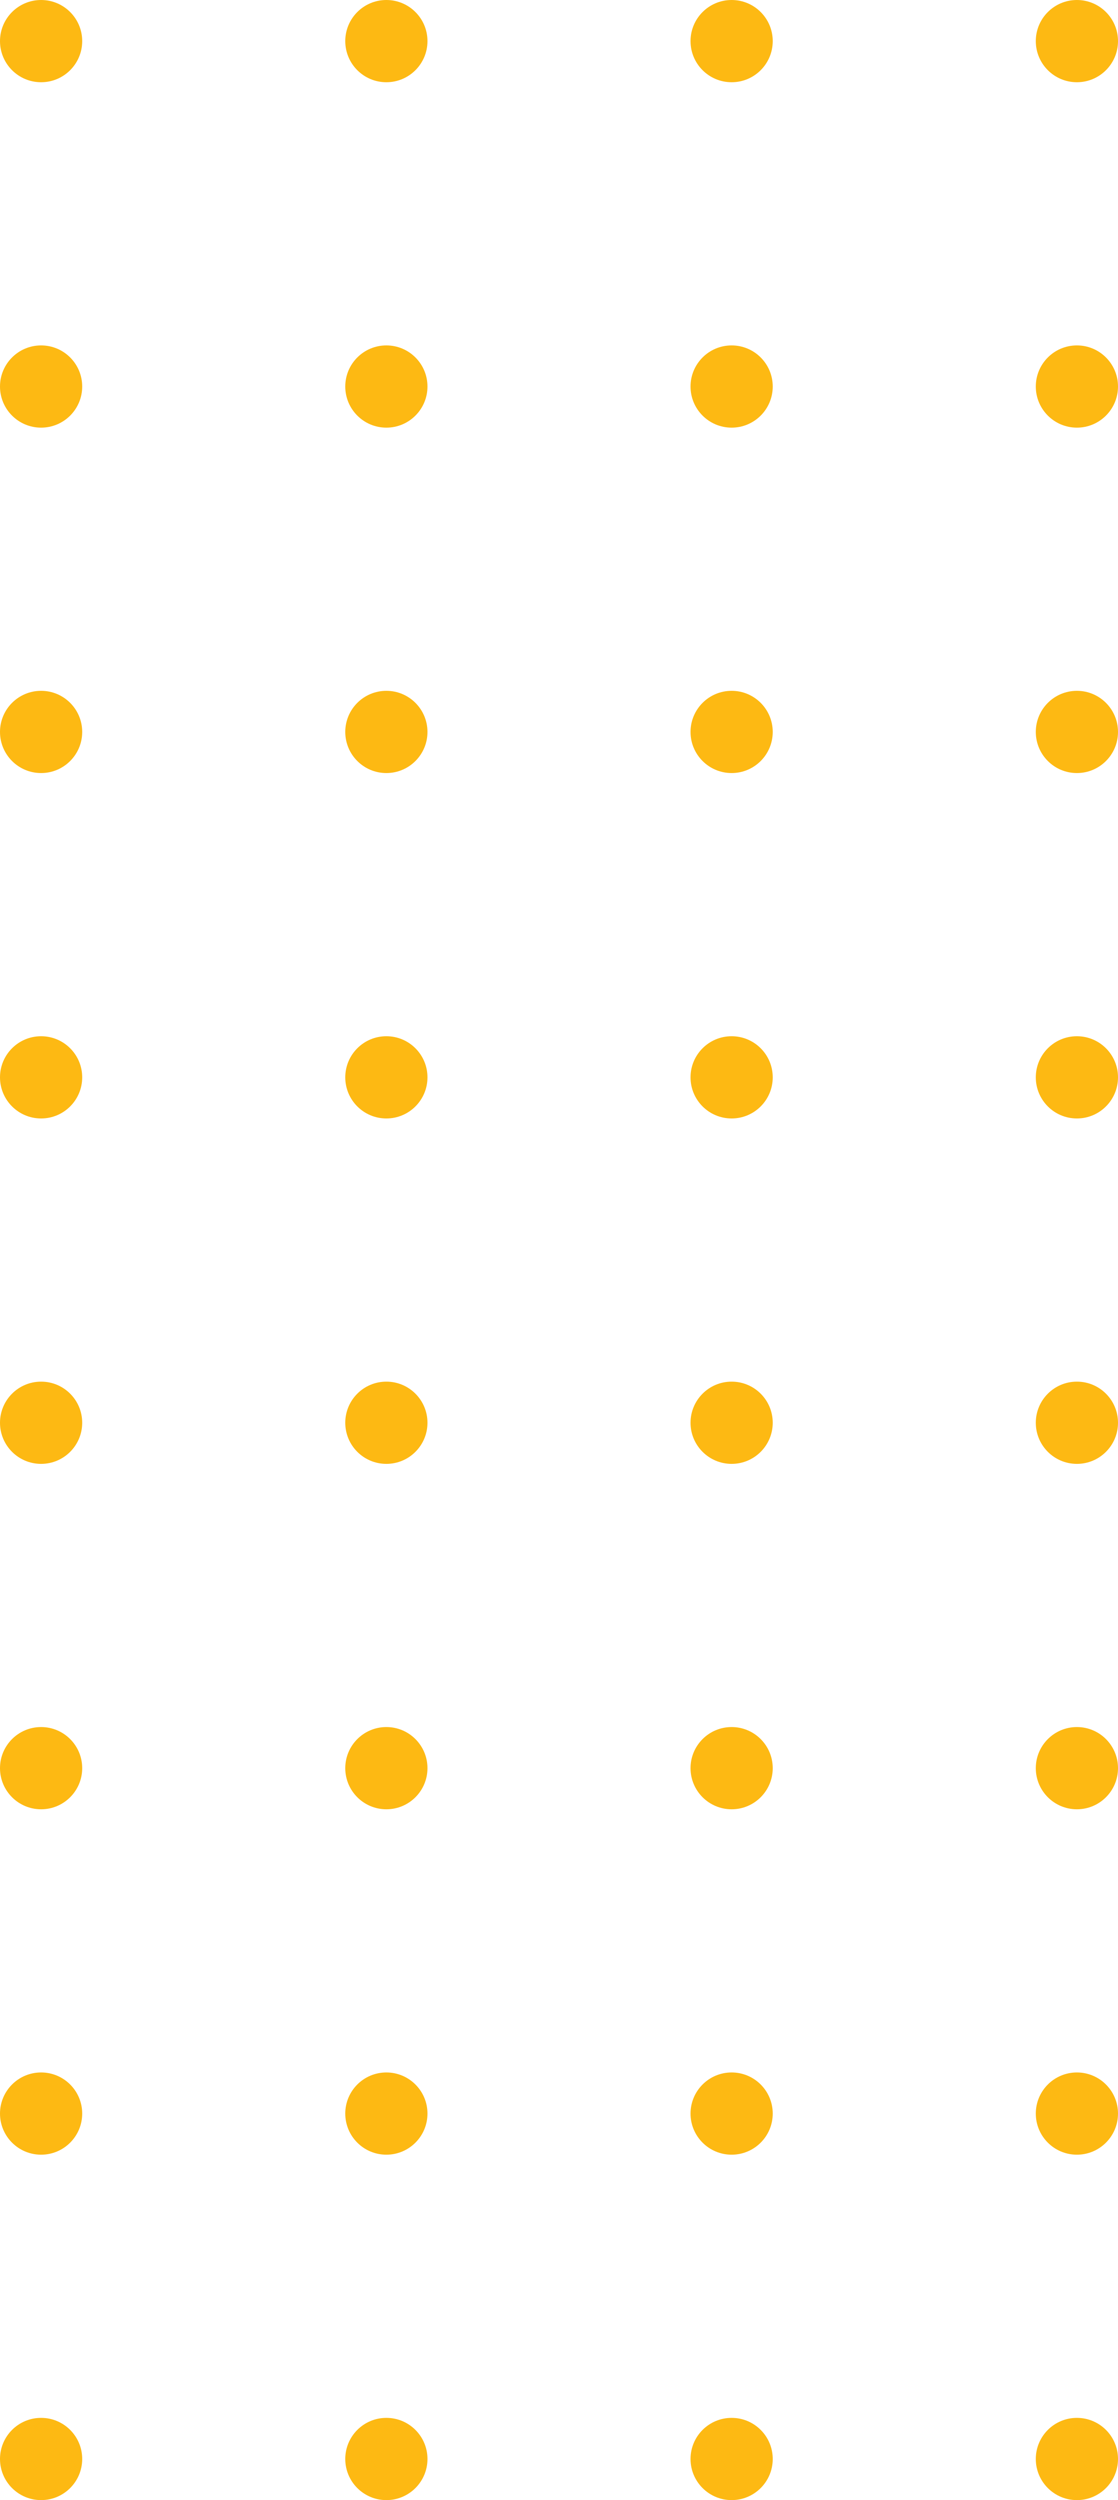 <svg width="68" height="152" viewBox="0 0 68 152" fill="none" xmlns="http://www.w3.org/2000/svg">
<circle cx="2.5" cy="2.5" r="2.5" fill="#FDB913"/>
<circle cx="2.5" cy="23.5" r="2.5" fill="#FDB913"/>
<circle cx="2.5" cy="44.5" r="2.5" fill="#FDB913"/>
<circle cx="2.5" cy="65.5" r="2.5" fill="#FDB913"/>
<circle cx="2.5" cy="86.5" r="2.5" fill="#FDB913"/>
<circle cx="2.5" cy="107.5" r="2.5" fill="#FDB913"/>
<circle cx="2.5" cy="128.5" r="2.5" fill="#FDB913"/>
<circle cx="2.5" cy="149.5" r="2.5" fill="#FDB913"/>
<circle cx="23.5" cy="2.5" r="2.5" fill="#FDB913"/>
<circle cx="44.5" cy="2.5" r="2.5" fill="#FDB913"/>
<circle cx="65.5" cy="2.5" r="2.5" fill="#FDB913"/>
<circle cx="23.5" cy="23.5" r="2.5" fill="#FDB913"/>
<circle cx="44.5" cy="23.5" r="2.5" fill="#FDB913"/>
<circle cx="65.5" cy="23.5" r="2.5" fill="#FDB913"/>
<circle cx="23.5" cy="44.5" r="2.5" fill="#FDB913"/>
<circle cx="44.5" cy="44.5" r="2.5" fill="#FDB913"/>
<circle cx="65.5" cy="44.5" r="2.5" fill="#FDB913"/>
<circle cx="23.5" cy="65.5" r="2.5" fill="#FDB913"/>
<circle cx="44.5" cy="65.5" r="2.5" fill="#FDB913"/>
<circle cx="65.5" cy="65.5" r="2.5" fill="#FDB913"/>
<circle cx="23.5" cy="86.5" r="2.5" fill="#FDB913"/>
<circle cx="44.5" cy="86.5" r="2.5" fill="#FDB913"/>
<circle cx="65.5" cy="86.5" r="2.5" fill="#FDB913"/>
<circle cx="23.5" cy="107.5" r="2.5" fill="#FDB913"/>
<circle cx="44.5" cy="107.5" r="2.5" fill="#FDB913"/>
<circle cx="65.5" cy="107.5" r="2.5" fill="#FDB913"/>
<circle cx="23.5" cy="128.5" r="2.5" fill="#FDB913"/>
<circle cx="44.5" cy="128.5" r="2.5" fill="#FDB913"/>
<circle cx="65.5" cy="128.5" r="2.5" fill="#FDB913"/>
<circle cx="23.5" cy="149.5" r="2.5" fill="#FDB913"/>
<circle cx="44.5" cy="149.5" r="2.5" fill="#FDB913"/>
<circle cx="65.5" cy="149.5" r="2.5" fill="#FDB913"/>
</svg>
